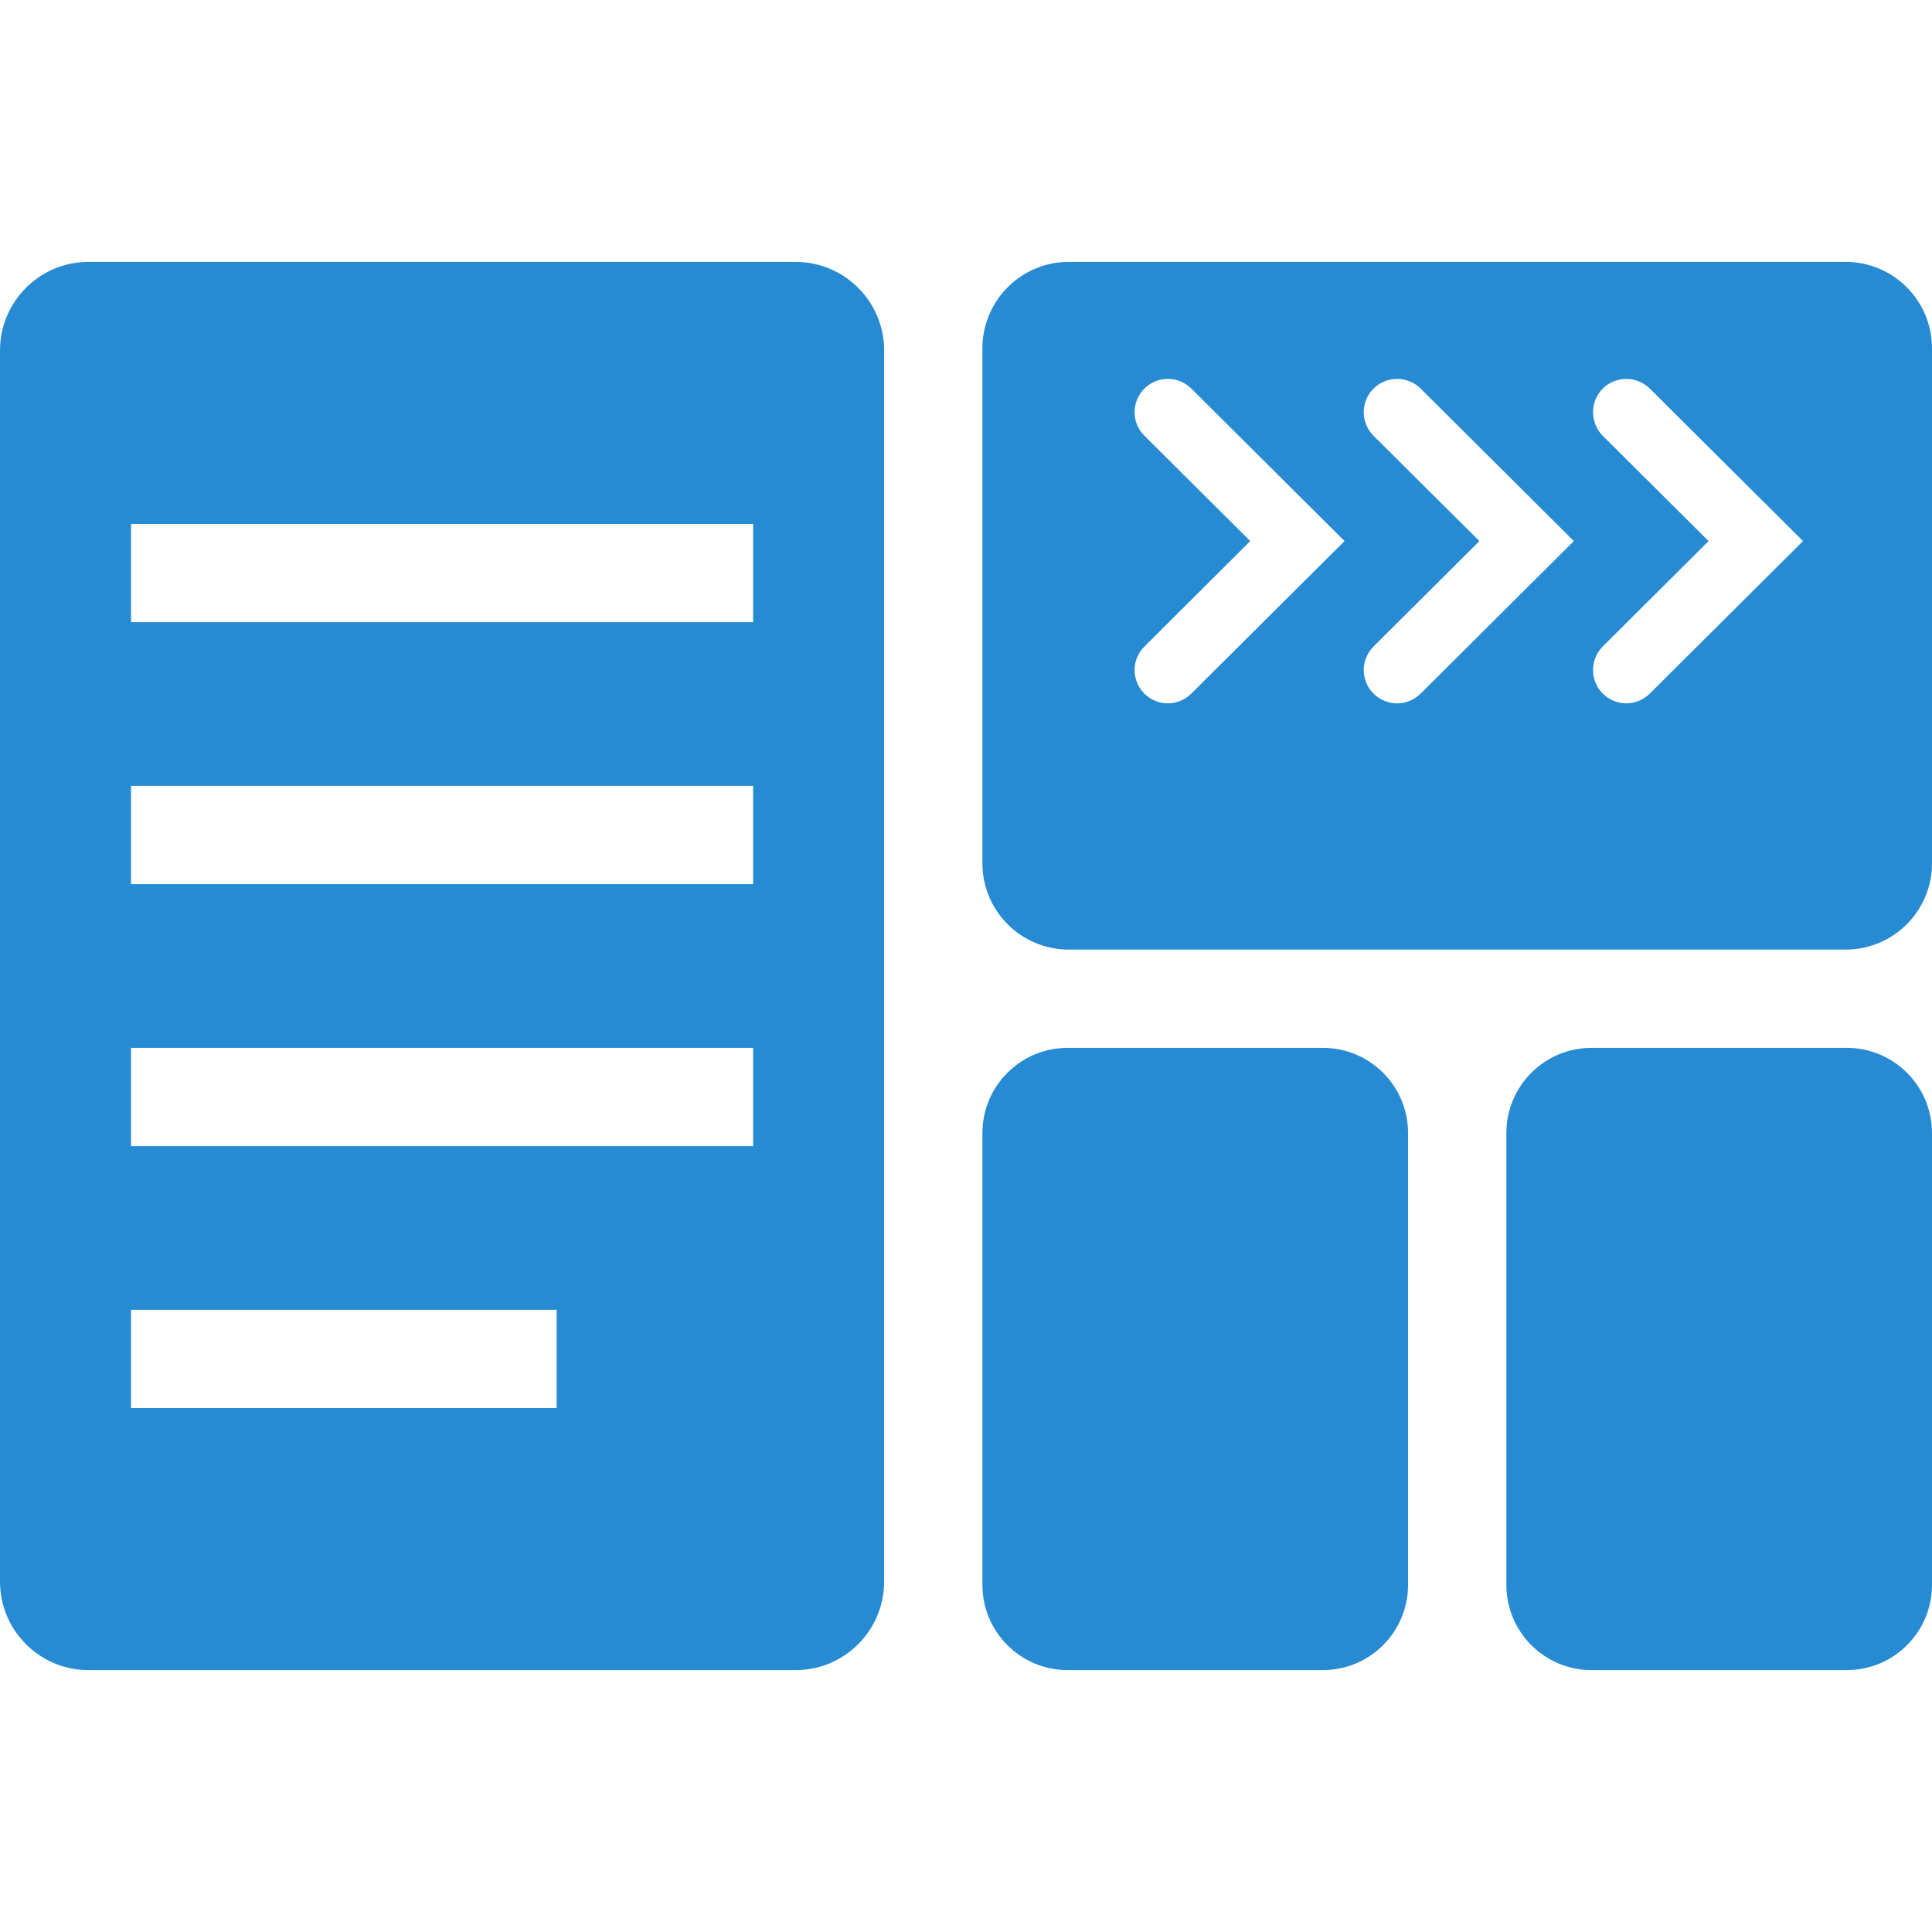 <svg xmlns="http://www.w3.org/2000/svg" style="isolation:isolate" width="16" height="16" viewBox="0 0 16 16">
 <defs>
  <clipPath id="_clipPath_xjxgxBEmFihNz9CctBxGjAdbBouKyMOI">
   <rect width="16" height="16"/>
  </clipPath>
 </defs>
 <g clip-path="url(#_clipPath_xjxgxBEmFihNz9CctBxGjAdbBouKyMOI)">
  <rect style="fill:#268bd3" fill-opacity="0" width="16" height="16"/>
  <path fill="#268bd3" fill-rule="evenodd" d="M 8.841 8.678 L 10.956 8.678 C 11.345 8.678 11.661 8.994 11.661 9.383 L 11.661 13.125 C 11.661 13.515 11.345 13.831 10.956 13.831 L 8.841 13.831 C 8.452 13.831 8.136 13.515 8.136 13.125 L 8.136 9.383 C 8.136 8.994 8.452 8.678 8.841 8.678 L 8.841 8.678 L 8.841 8.678 Z M 13.18 8.678 L 15.295 8.678 C 15.684 8.678 16 8.994 16 9.383 L 16 13.125 C 16 13.515 15.684 13.831 15.295 13.831 L 13.18 13.831 C 12.791 13.831 12.475 13.515 12.475 13.125 L 12.475 9.383 C 12.475 8.994 12.791 8.678 13.18 8.678 L 13.18 8.678 L 13.18 8.678 Z M 9.478 5.354 L 10.354 4.481 L 9.478 3.609 C 9.426 3.557 9.396 3.487 9.396 3.414 C 9.396 3.341 9.425 3.271 9.476 3.219 C 9.528 3.167 9.598 3.138 9.671 3.138 C 9.745 3.137 9.814 3.167 9.866 3.218 L 11.135 4.481 L 9.866 5.744 C 9.814 5.796 9.745 5.825 9.671 5.825 C 9.598 5.825 9.528 5.795 9.476 5.743 C 9.425 5.691 9.396 5.622 9.396 5.548 C 9.396 5.475 9.426 5.406 9.478 5.354 L 9.478 5.354 L 9.478 5.354 L 9.478 5.354 L 9.478 5.354 L 9.478 5.354 L 9.478 5.354 L 9.478 5.354 Z M 11.375 5.354 L 12.252 4.481 L 11.375 3.609 C 11.324 3.557 11.294 3.487 11.294 3.414 C 11.294 3.341 11.322 3.271 11.374 3.219 C 11.426 3.167 11.496 3.138 11.57 3.138 C 11.642 3.137 11.713 3.167 11.765 3.218 L 13.034 4.481 L 11.765 5.744 C 11.713 5.796 11.642 5.825 11.57 5.825 C 11.496 5.825 11.426 5.795 11.374 5.743 C 11.322 5.691 11.294 5.622 11.294 5.548 C 11.294 5.475 11.324 5.406 11.375 5.354 L 11.375 5.354 L 11.375 5.354 L 11.375 5.354 L 11.375 5.354 L 11.375 5.354 Z M 13.273 5.354 L 14.15 4.481 L 13.273 3.609 C 13.222 3.557 13.193 3.487 13.193 3.414 C 13.192 3.341 13.222 3.271 13.272 3.219 C 13.324 3.167 13.395 3.138 13.468 3.138 C 13.54 3.137 13.611 3.167 13.663 3.218 L 14.932 4.481 L 13.663 5.744 C 13.611 5.796 13.54 5.825 13.468 5.825 C 13.395 5.825 13.324 5.795 13.272 5.743 C 13.222 5.691 13.192 5.622 13.193 5.548 C 13.193 5.475 13.222 5.406 13.273 5.354 L 13.273 5.354 L 13.273 5.354 Z M 8.85 2.169 L 15.285 2.169 C 15.68 2.169 16 2.49 16 2.884 L 16 7.15 C 16 7.544 15.68 7.864 15.285 7.864 L 8.85 7.864 C 8.456 7.864 8.136 7.544 8.136 7.15 L 8.136 2.884 C 8.136 2.49 8.456 2.169 8.85 2.169 L 8.85 2.169 L 8.85 2.169 L 8.85 2.169 L 8.85 2.169 L 8.85 2.169 L 8.85 2.169 Z M 1.085 4.339 L 6.237 4.339 L 6.237 5.153 L 1.085 5.153 L 1.085 4.339 L 1.085 4.339 L 1.085 4.339 L 1.085 4.339 L 1.085 4.339 L 1.085 4.339 L 1.085 4.339 L 1.085 4.339 L 1.085 4.339 L 1.085 4.339 Z M 1.085 6.508 L 6.237 6.508 L 6.237 7.322 L 1.085 7.322 L 1.085 6.508 L 1.085 6.508 L 1.085 6.508 L 1.085 6.508 L 1.085 6.508 L 1.085 6.508 L 1.085 6.508 L 1.085 6.508 Z M 1.085 8.678 L 6.237 8.678 L 6.237 9.492 L 1.085 9.492 L 1.085 8.678 L 1.085 8.678 L 1.085 8.678 L 1.085 8.678 L 1.085 8.678 Z M 1.085 10.847 L 4.61 10.847 L 4.61 11.661 L 1.085 11.661 L 1.085 10.847 L 1.085 10.847 Z M 0.732 2.169 L 6.59 2.169 C 6.994 2.169 7.322 2.498 7.322 2.902 L 7.322 13.098 C 7.322 13.502 6.994 13.831 6.59 13.831 L 0.732 13.831 C 0.328 13.831 0 13.502 0 13.098 L 0 2.902 C 0 2.498 0.328 2.169 0.732 2.169 L 0.732 2.169 L 0.732 2.169 L 0.732 2.169 L 0.732 2.169 L 0.732 2.169 L 0.732 2.169 L 0.732 2.169 Z"/>
 </g>
</svg>

